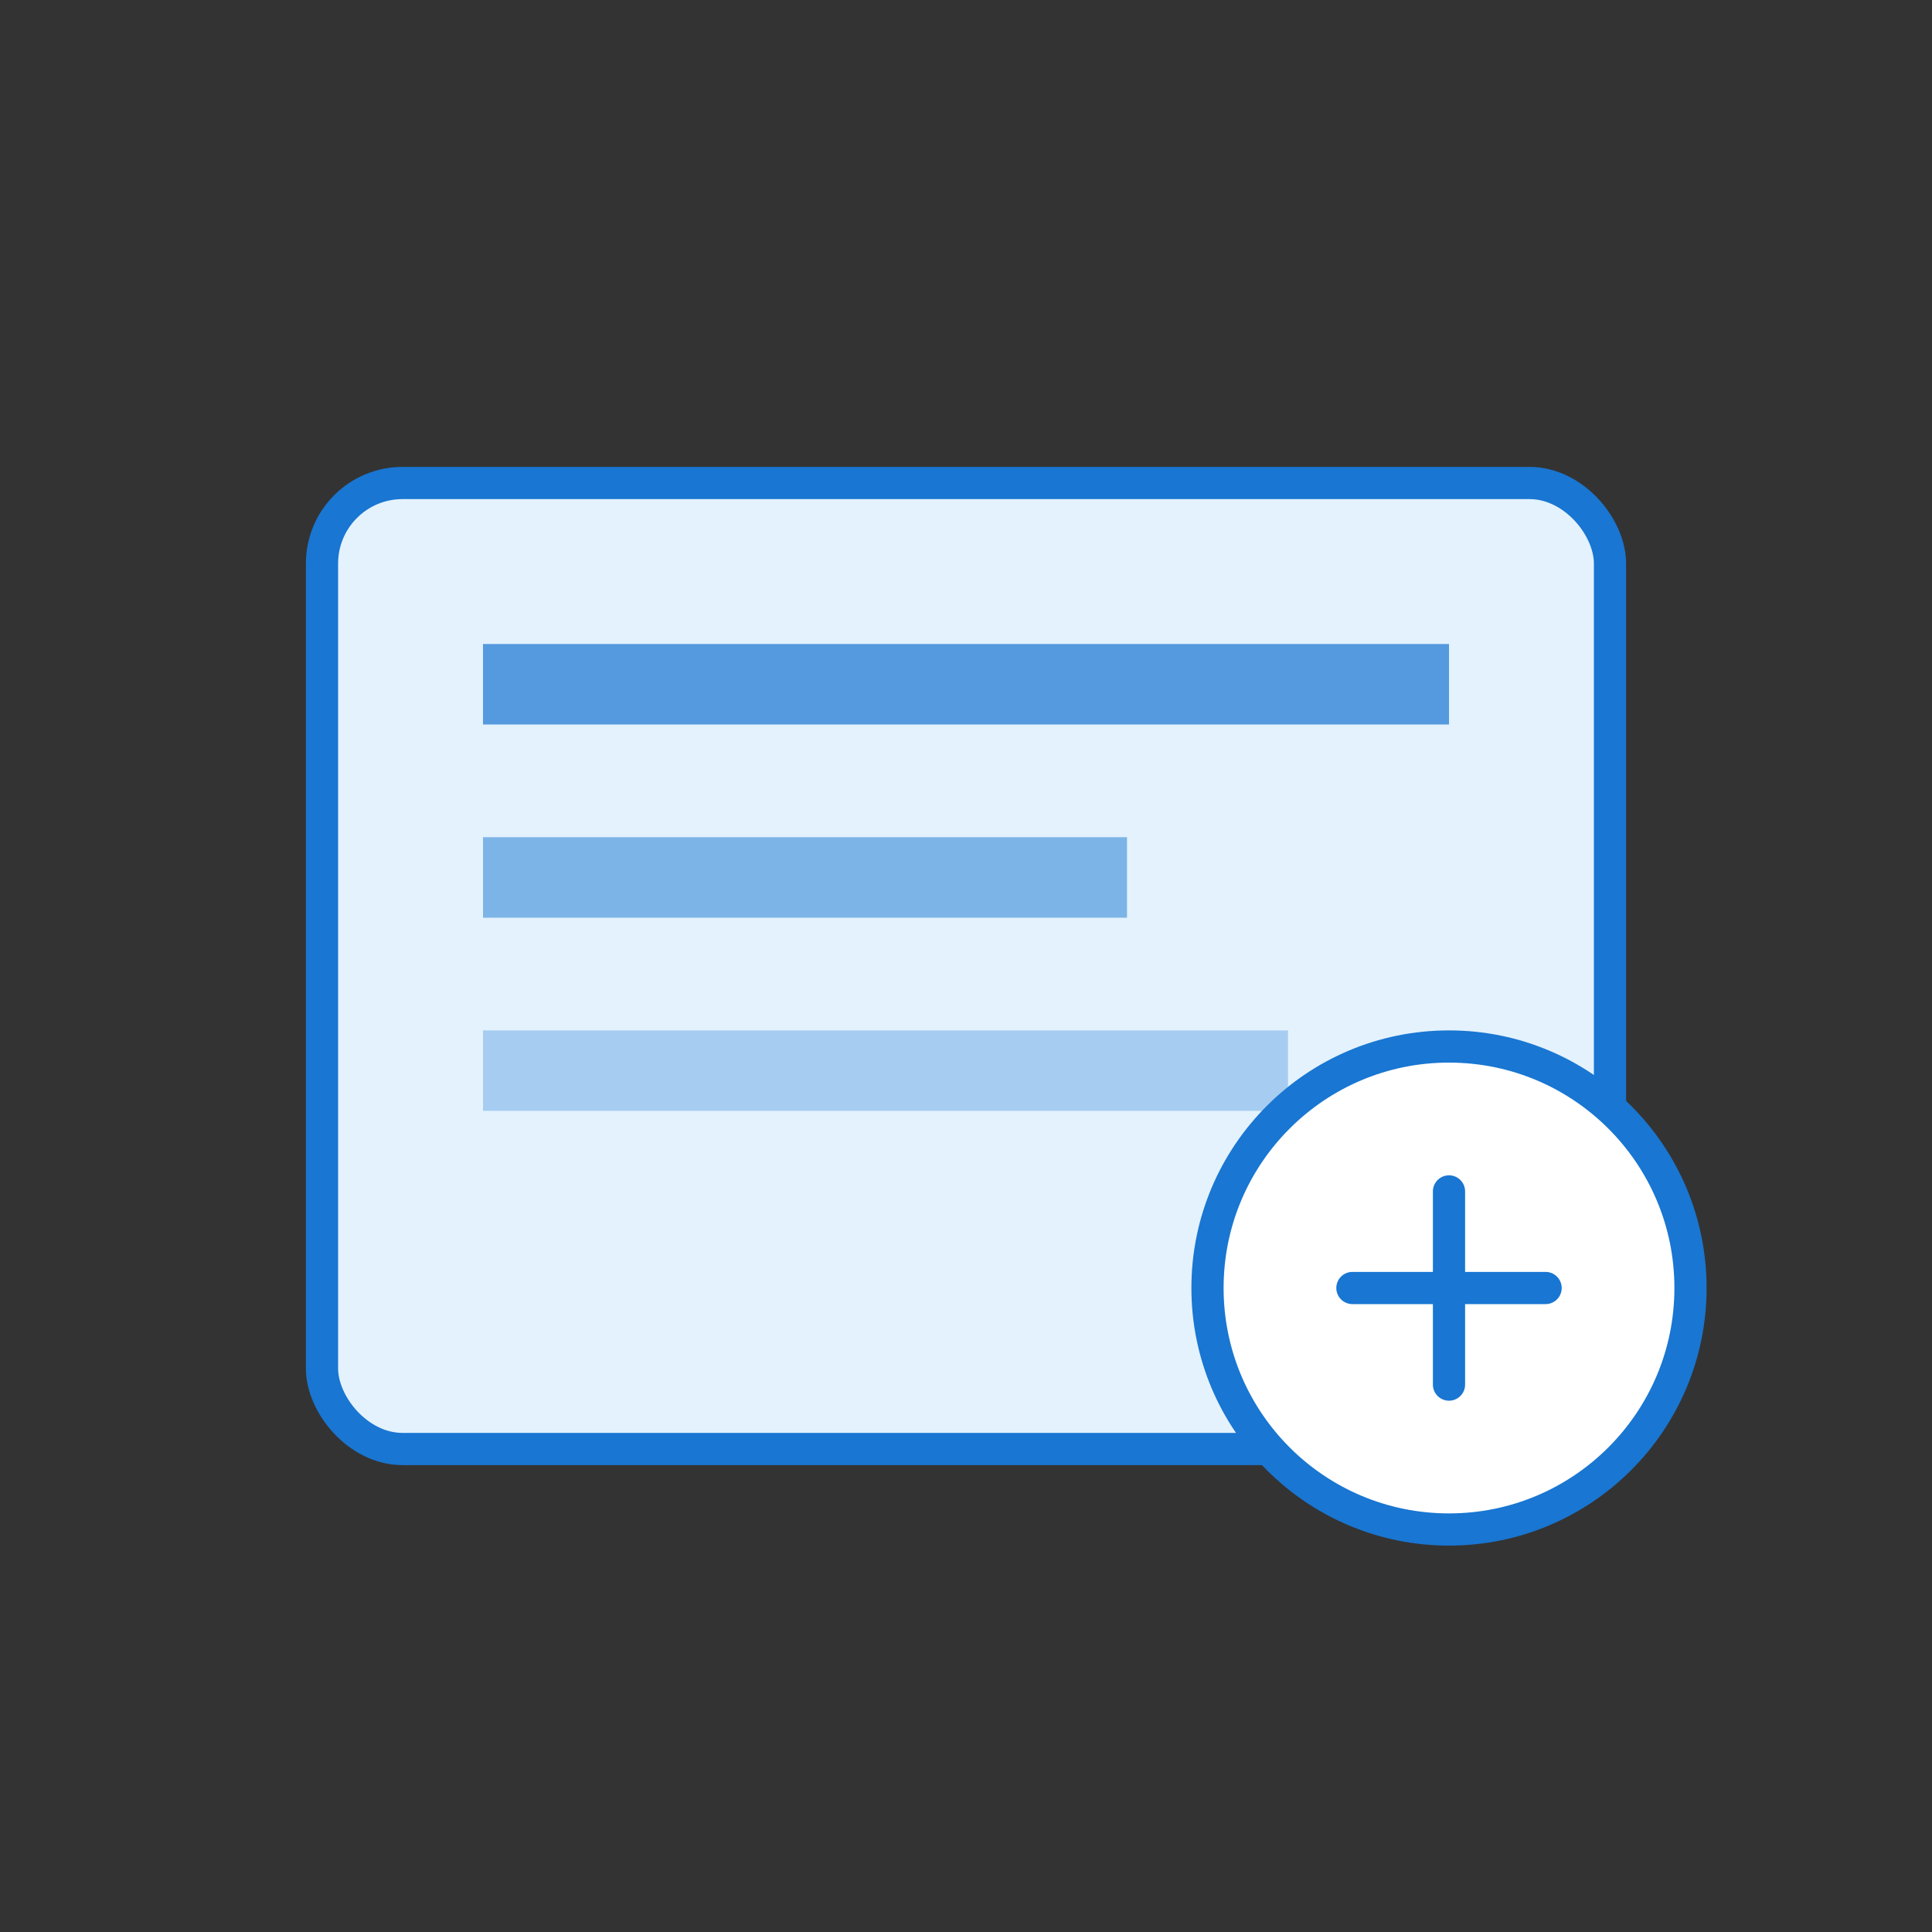 <svg xmlns="http://www.w3.org/2000/svg" width="120" height="120" viewBox="0 0 120 120">
  <rect x="0" y="0" width="120" height="120" fill="#333333" stroke="none"/>
  <rect x="20" y="30" width="80" height="60" rx="5" fill="#e3f2fd" stroke="#1976d2" stroke-width="2"/>
  <rect x="30" y="40" width="60" height="5" fill="#1976d2" opacity="0.7"/>
  <rect x="30" y="52" width="40" height="5" fill="#1976d2" opacity="0.5"/>
  <rect x="30" y="64" width="50" height="5" fill="#1976d2" opacity="0.3"/>
  <circle cx="90" cy="80" r="15" fill="#ffffff" stroke="#1976d2" stroke-width="2"/>
  <path d="M84 80h12M90 74v12" stroke="#1976d2" stroke-width="2" stroke-linecap="round"/>
</svg>